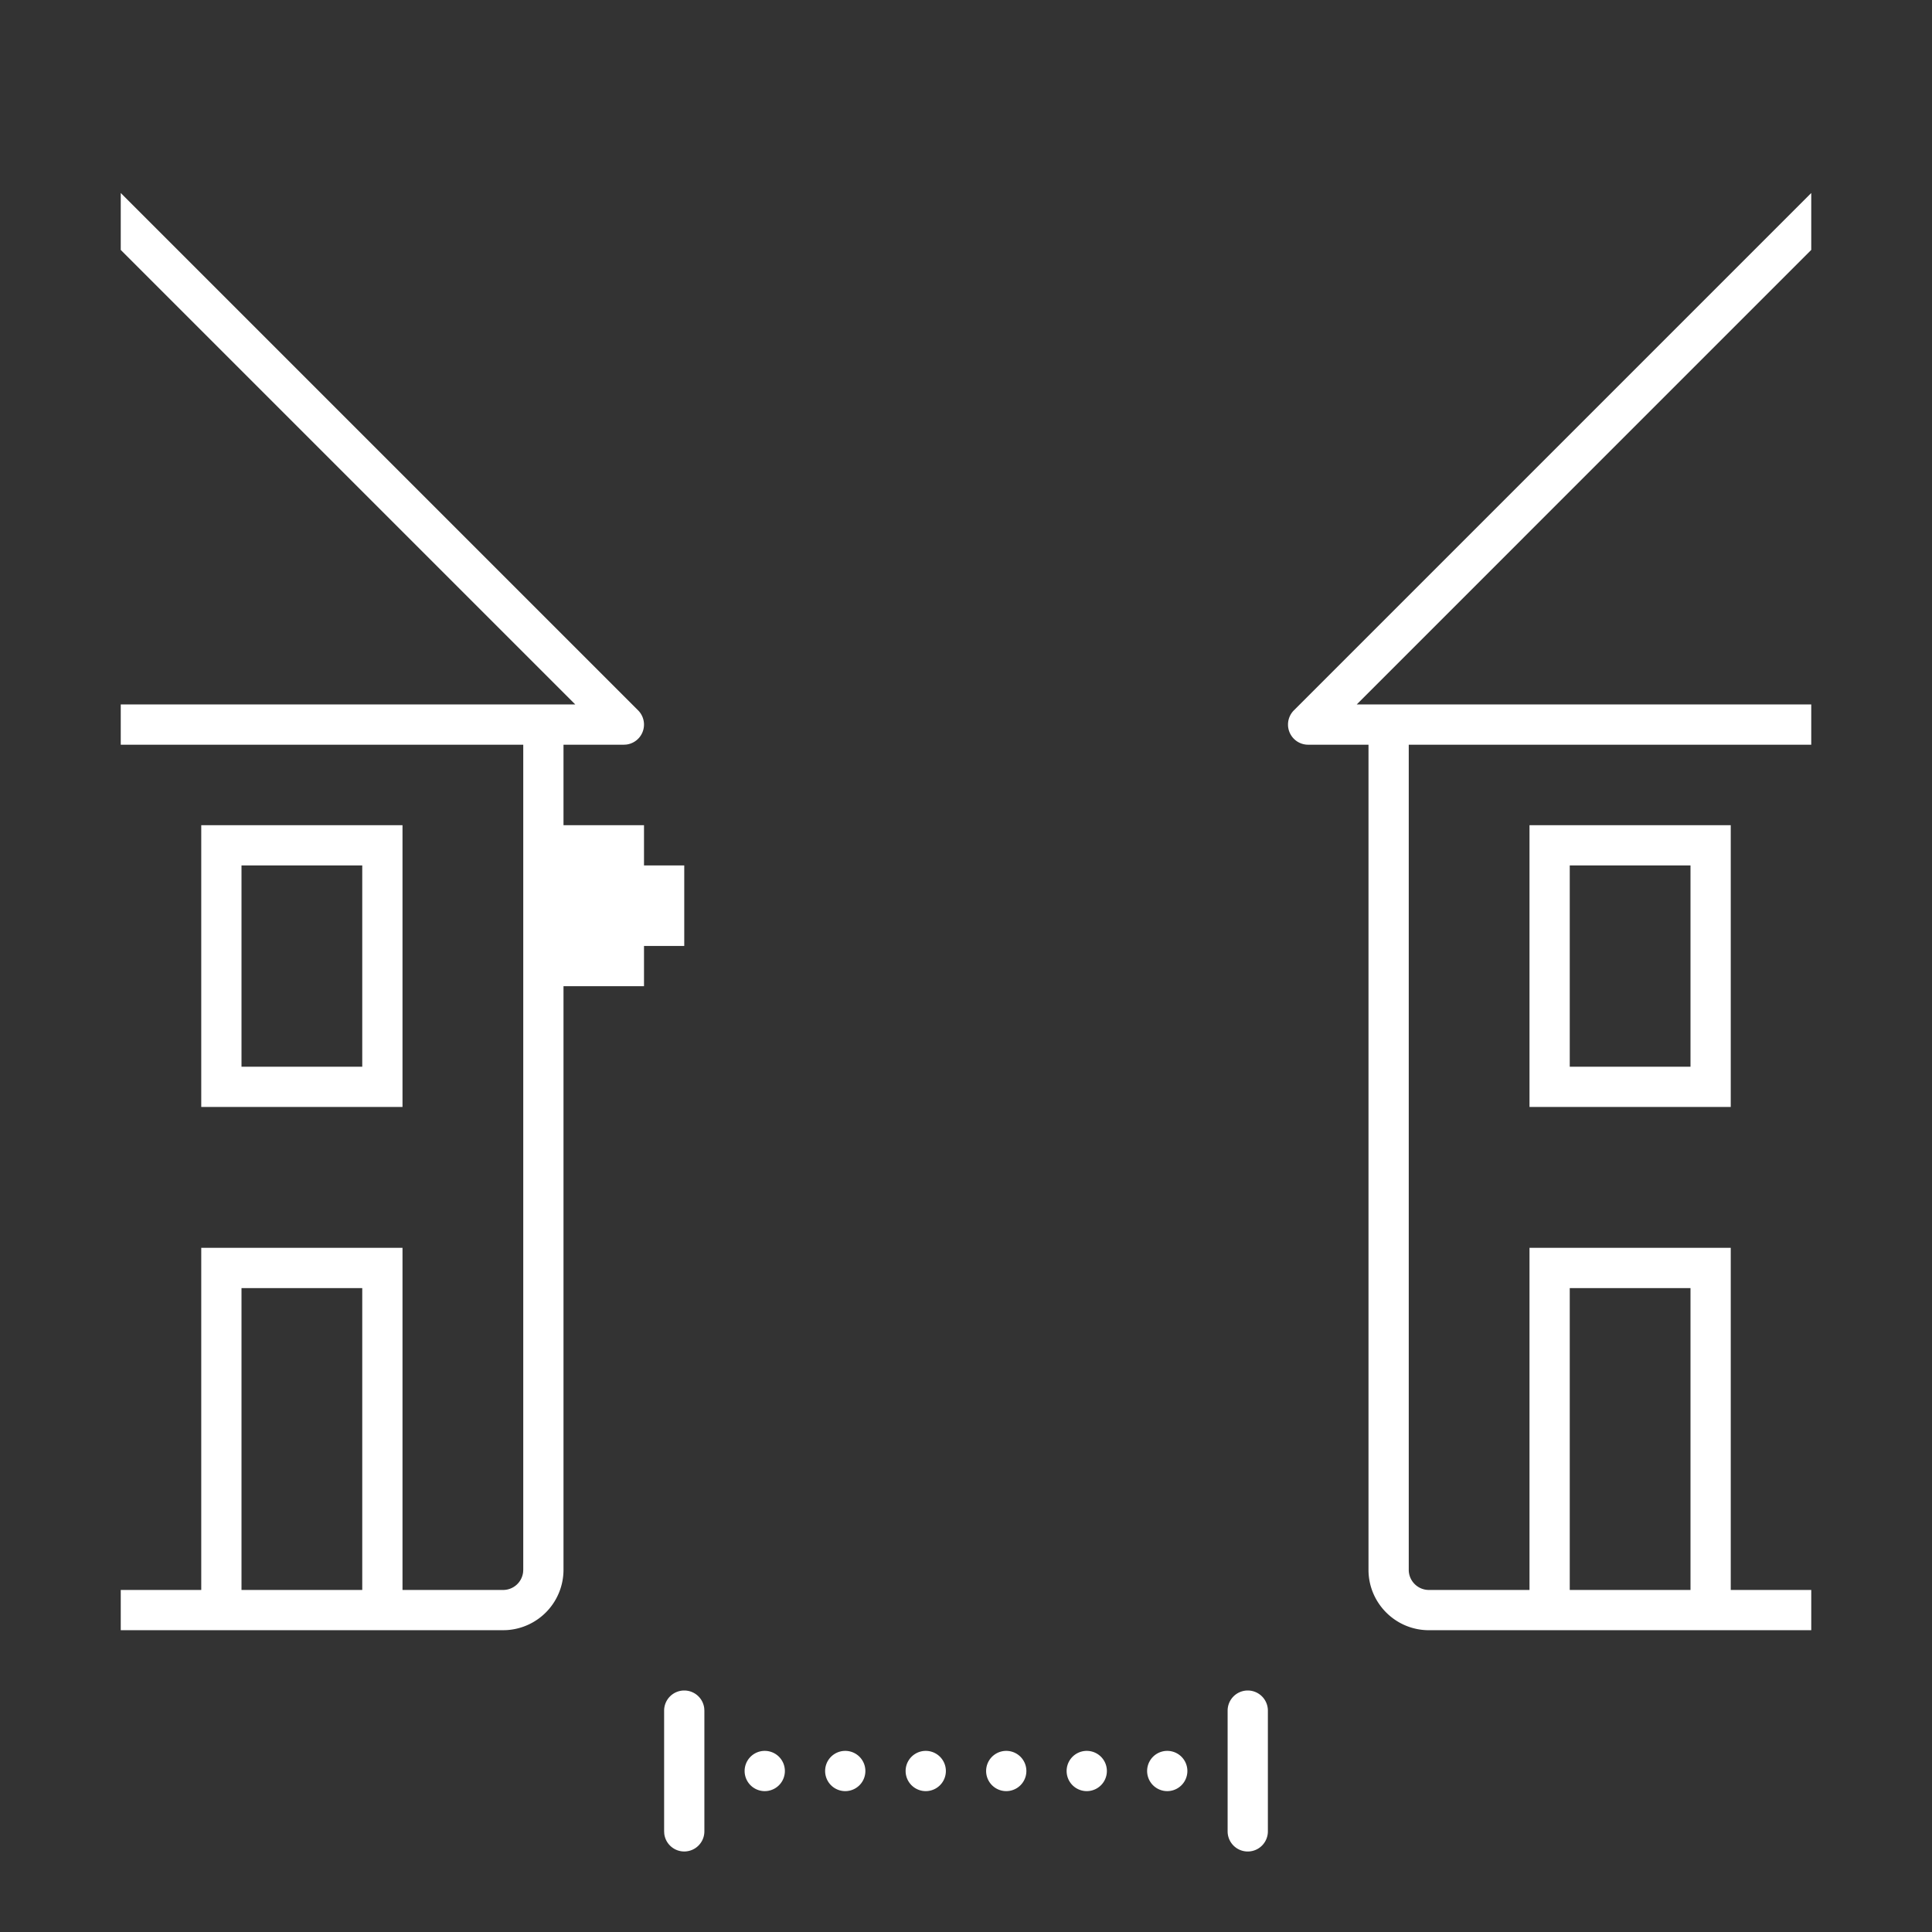 <svg width="96" height="96" xmlns="http://www.w3.org/2000/svg">
    <rect width="100%" height="100%" fill="#333333" stroke="none"/>
    <path d="M34 84a1 1 0 0 1 .993.883L35 85v6a1 1 0 0 1-1.993.117L33 91v-6a1 1 0 0 1 1-1zm28 0a1 1 0 0 1 1 1v6a1 1 0 0 1-2 0v-6a1 1 0 0 1 1-1zm-24 3a1 1 0 1 1 0 2 1 1 0 0 1 0-2zm4 0a1 1 0 1 1 0 2 1 1 0 0 1 0-2zm4 0a1 1 0 1 1 0 2 1 1 0 0 1 0-2zm4 0a1 1 0 1 1 0 2 1 1 0 0 1 0-2zm4 0a1 1 0 1 1 0 2 1 1 0 0 1 0-2zm4 0a1 1 0 1 1 0 2 1 1 0 0 1 0-2zM6 9.59l25.707 25.707a1 1 0 0 1-.587 1.7l-.12.007h-3v4h4v2h2v4h-2v2h-4v29a3.004 3.004 0 0 1-2.824 2.995l-.176.005H6v-2h4v-17h10v17h5a1 1 0 0 0 .993-.884l.007-.116v-41H6v-2h22.586L6 12.418V9.59zm84 0v2.828L67.414 35.004H90v2H70v41c0 .551.448 1 1 1h5v-17h10v17h4v2H71c-1.654 0-3-1.346-3-3v-41h-3a1 1 0 0 1-.707-1.707L90 9.59zM18 64.004h-6v15h6v-15zm66 0h-6v15h6v-15zm-64-23v14H10v-14h10zm66 0v14H76v-14h10zm-68 2h-6v10h6v-10zm66 0h-6v10h6v-10z" fill-rule="evenodd" fill="#fff"/>
</svg>
